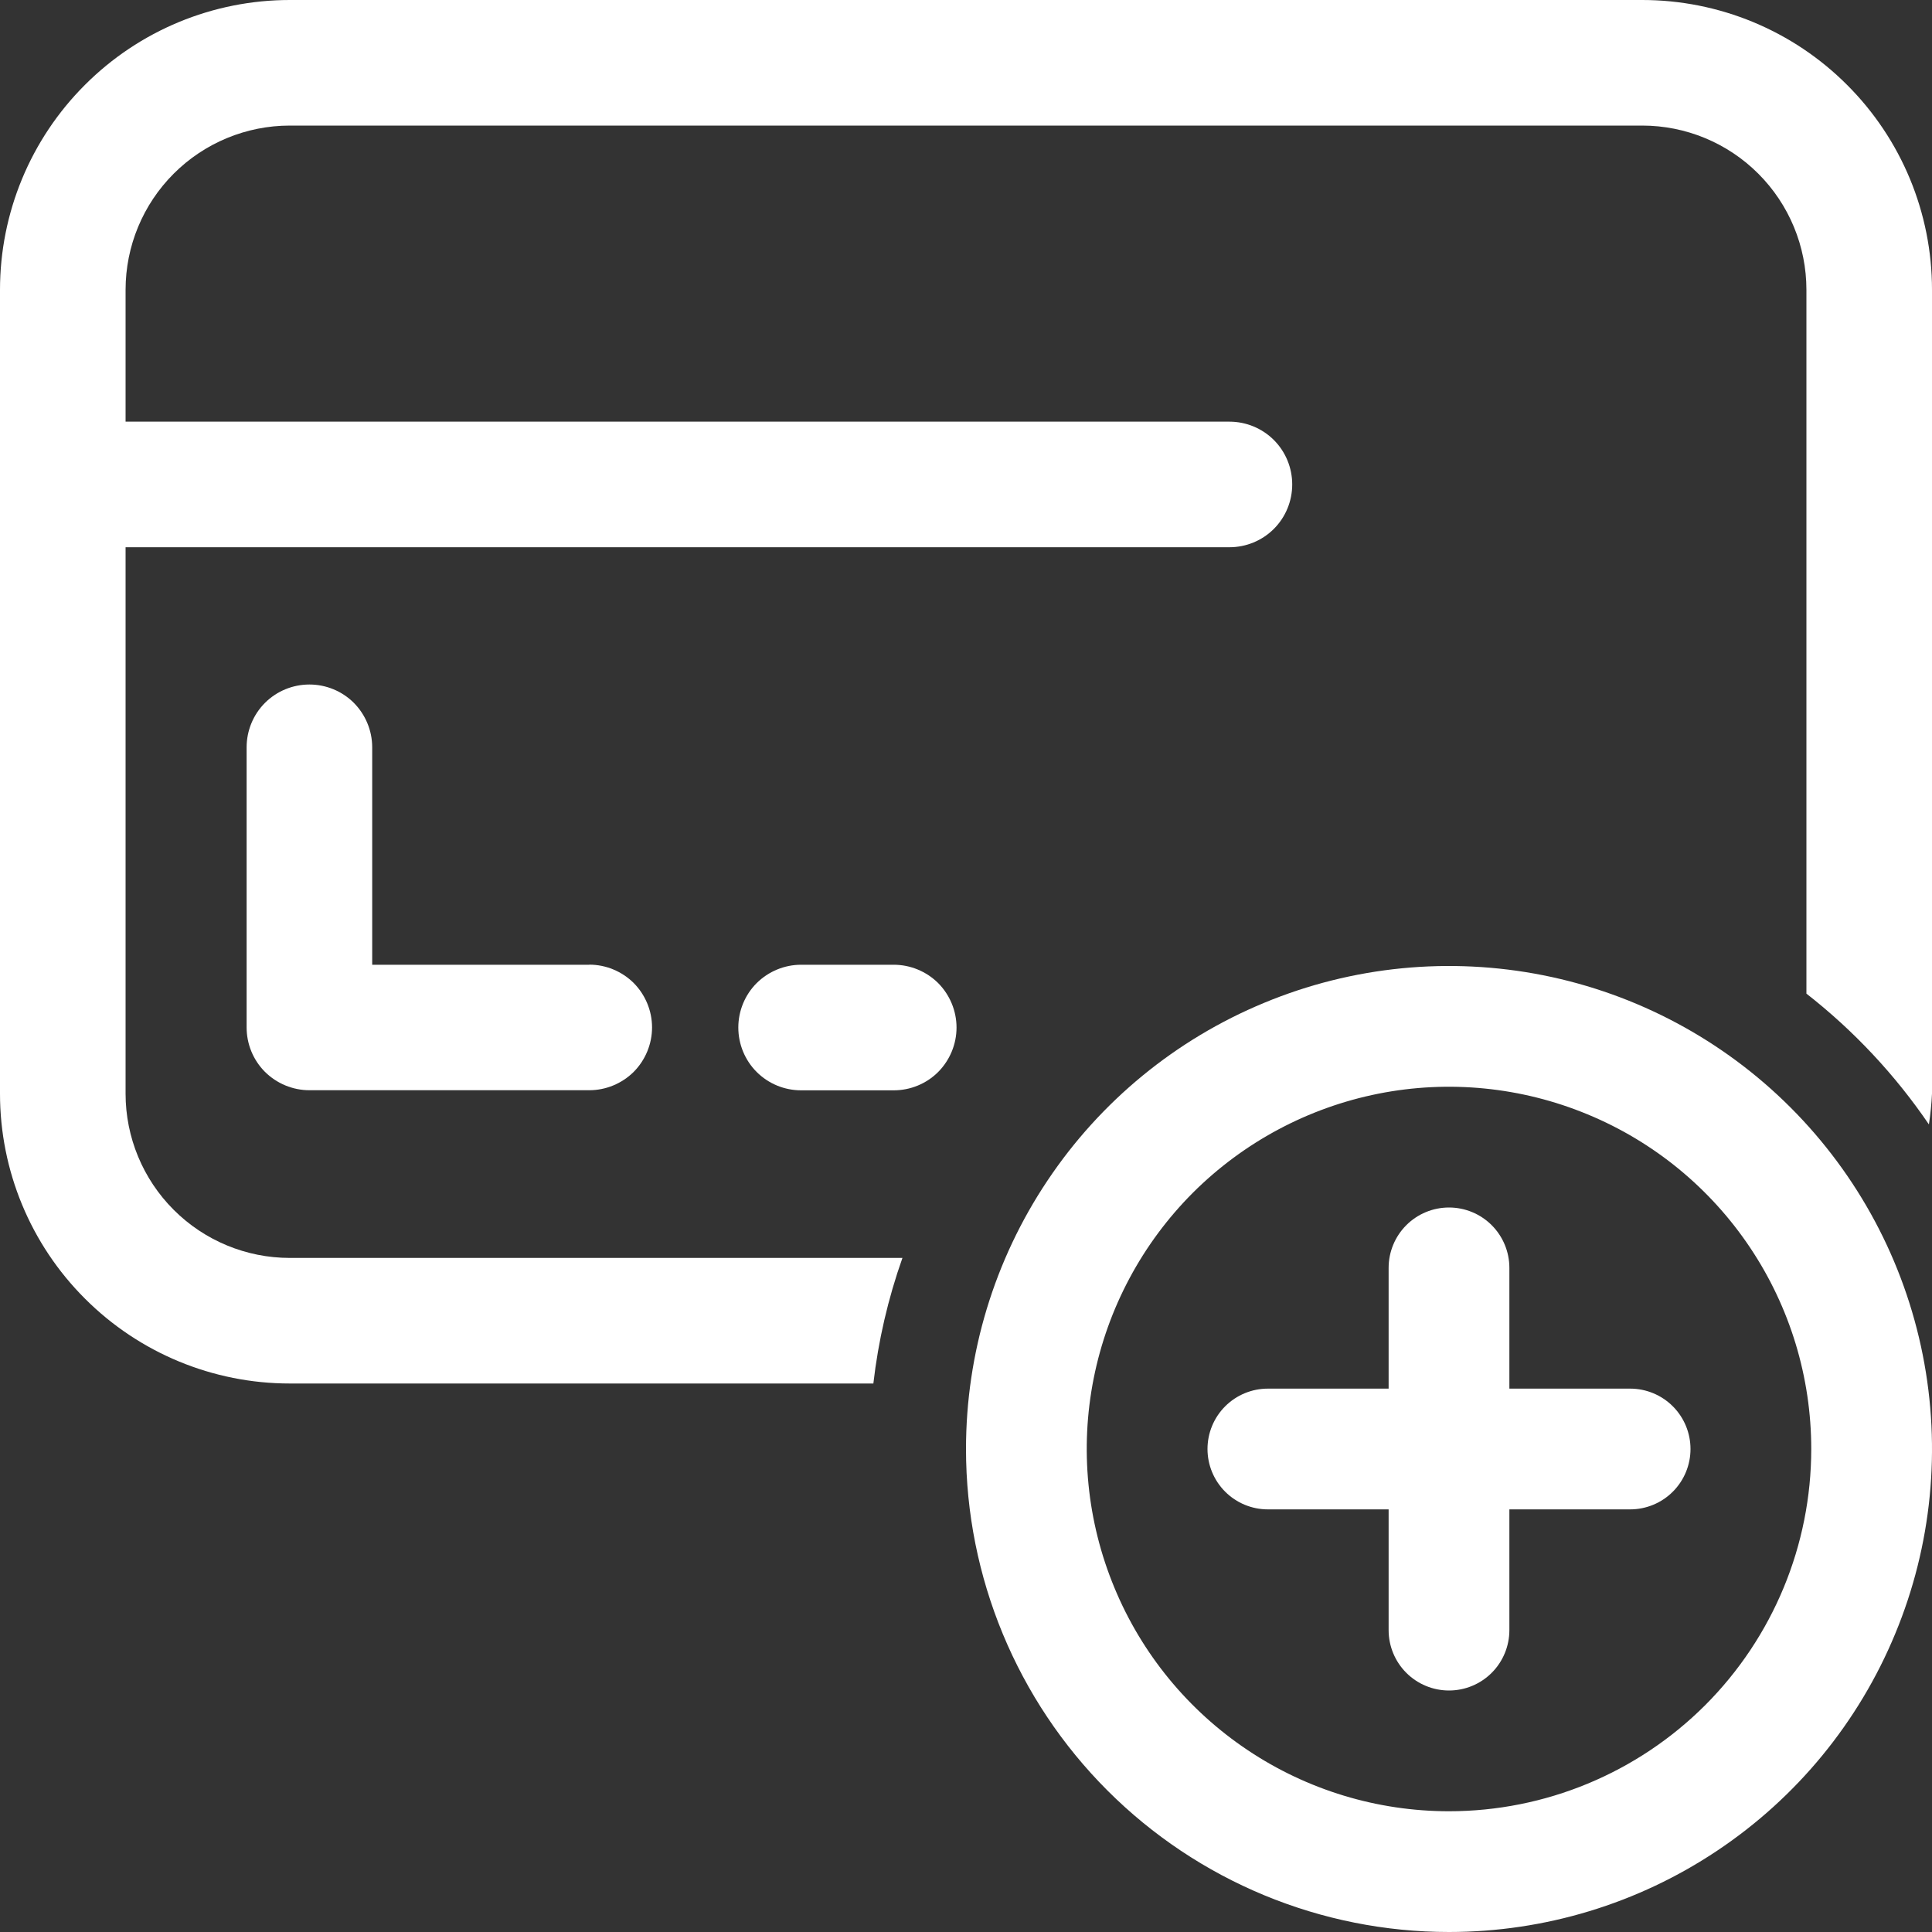 <svg xmlns="http://www.w3.org/2000/svg" width="20" height="20" viewBox="0 0 20 20" fill="none">
    <rect x="0" y="0" width="20" height="20" fill="#333333" stroke="none"/>
    <path d="M13.125 14.375C12.959 14.375 12.8 14.441 12.683 14.558C12.566 14.675 12.5 14.834 12.5 15C12.5 15.166 12.566 15.325 12.683 15.442C12.8 15.559 12.959 15.625 13.125 15.625H14.375V16.875C14.375 17.041 14.441 17.2 14.558 17.317C14.675 17.434 14.834 17.5 15 17.5C15.166 17.5 15.325 17.434 15.442 17.317C15.559 17.2 15.625 17.041 15.625 16.875V15.625H16.875C17.041 15.625 17.2 15.559 17.317 15.442C17.434 15.325 17.5 15.166 17.5 15C17.5 14.834 17.434 14.675 17.317 14.558C17.2 14.441 17.041 14.375 16.875 14.375H15.625V13.125C15.625 12.959 15.559 12.8 15.442 12.683C15.325 12.566 15.166 12.5 15 12.5C14.834 12.5 14.675 12.566 14.558 12.683C14.441 12.8 14.375 12.959 14.375 13.125V14.375H13.125Z" fill="white"></path>
    <path fill-rule="evenodd" clip-rule="evenodd" d="M10 15C10 14.011 10.293 13.044 10.843 12.222C11.392 11.4 12.173 10.759 13.087 10.381C14 10.002 15.005 9.903 15.976 10.096C16.945 10.289 17.836 10.765 18.535 11.464C19.235 12.164 19.711 13.055 19.904 14.025C20.097 14.995 19.998 16 19.619 16.913C19.241 17.827 18.6 18.608 17.778 19.157C16.956 19.707 15.989 20 15 20C13.674 20 12.402 19.473 11.464 18.535C10.527 17.598 10 16.326 10 15ZM15 18.75C14.258 18.75 13.533 18.53 12.917 18.118C12.3 17.706 11.819 17.12 11.536 16.435C11.252 15.75 11.177 14.996 11.322 14.268C11.467 13.541 11.824 12.873 12.348 12.348C12.873 11.824 13.541 11.467 14.268 11.322C14.996 11.177 15.75 11.252 16.435 11.536C17.12 11.819 17.706 12.3 18.118 12.917C18.53 13.533 18.75 14.258 18.75 15C18.75 15.995 18.355 16.948 17.652 17.652C16.948 18.355 15.995 18.75 15 18.75Z" fill="white"></path>
    <path d="M6.1 9.987H3.853V7.736C3.853 7.564 3.784 7.398 3.663 7.276C3.541 7.154 3.375 7.086 3.203 7.086C3.031 7.086 2.865 7.154 2.743 7.276C2.621 7.398 2.553 7.564 2.553 7.736V10.636C2.553 10.808 2.621 10.974 2.743 11.096C2.865 11.217 3.031 11.286 3.203 11.286H6.1C6.272 11.286 6.438 11.217 6.56 11.096C6.681 10.974 6.75 10.808 6.75 10.636C6.75 10.464 6.681 10.298 6.56 10.176C6.438 10.055 6.272 9.986 6.1 9.986V9.987Z" fill="white"></path>
    <path d="M9.252 11.287H8.293C8.121 11.287 7.955 11.219 7.833 11.097C7.711 10.975 7.643 10.809 7.643 10.637C7.643 10.465 7.711 10.299 7.833 10.177C7.955 10.056 8.121 9.987 8.293 9.987H9.252C9.424 9.987 9.59 10.056 9.712 10.177C9.833 10.299 9.902 10.465 9.902 10.637C9.902 10.809 9.833 10.975 9.712 11.097C9.59 11.219 9.424 11.287 9.252 11.287Z" fill="white"></path>
    <path d="M9.342 13.022H3C2.549 13.022 2.117 12.843 1.798 12.524C1.479 12.205 1.3 11.773 1.3 11.322V5.665H12.727C12.899 5.665 13.065 5.597 13.187 5.475C13.309 5.353 13.377 5.187 13.377 5.015C13.377 4.843 13.309 4.677 13.187 4.555C13.065 4.433 12.899 4.365 12.727 4.365H1.3V3C1.3 2.549 1.479 2.117 1.798 1.798C2.117 1.479 2.549 1.3 3 1.3H17C17.451 1.3 17.883 1.479 18.202 1.798C18.521 2.117 18.7 2.549 18.7 3V10.286C19.19 10.669 19.618 11.126 19.968 11.64C19.984 11.535 19.995 11.428 20 11.322V3C20 2.204 19.684 1.441 19.121 0.879C18.559 0.316 17.796 0 17 0L3 0C2.204 0 1.441 0.316 0.879 0.879C0.316 1.441 0 2.204 0 3L0 11.322C0 12.118 0.316 12.881 0.879 13.443C1.441 14.006 2.204 14.322 3 14.322H9.041C9.092 13.879 9.193 13.443 9.342 13.022Z" fill="white"></path>
</svg>